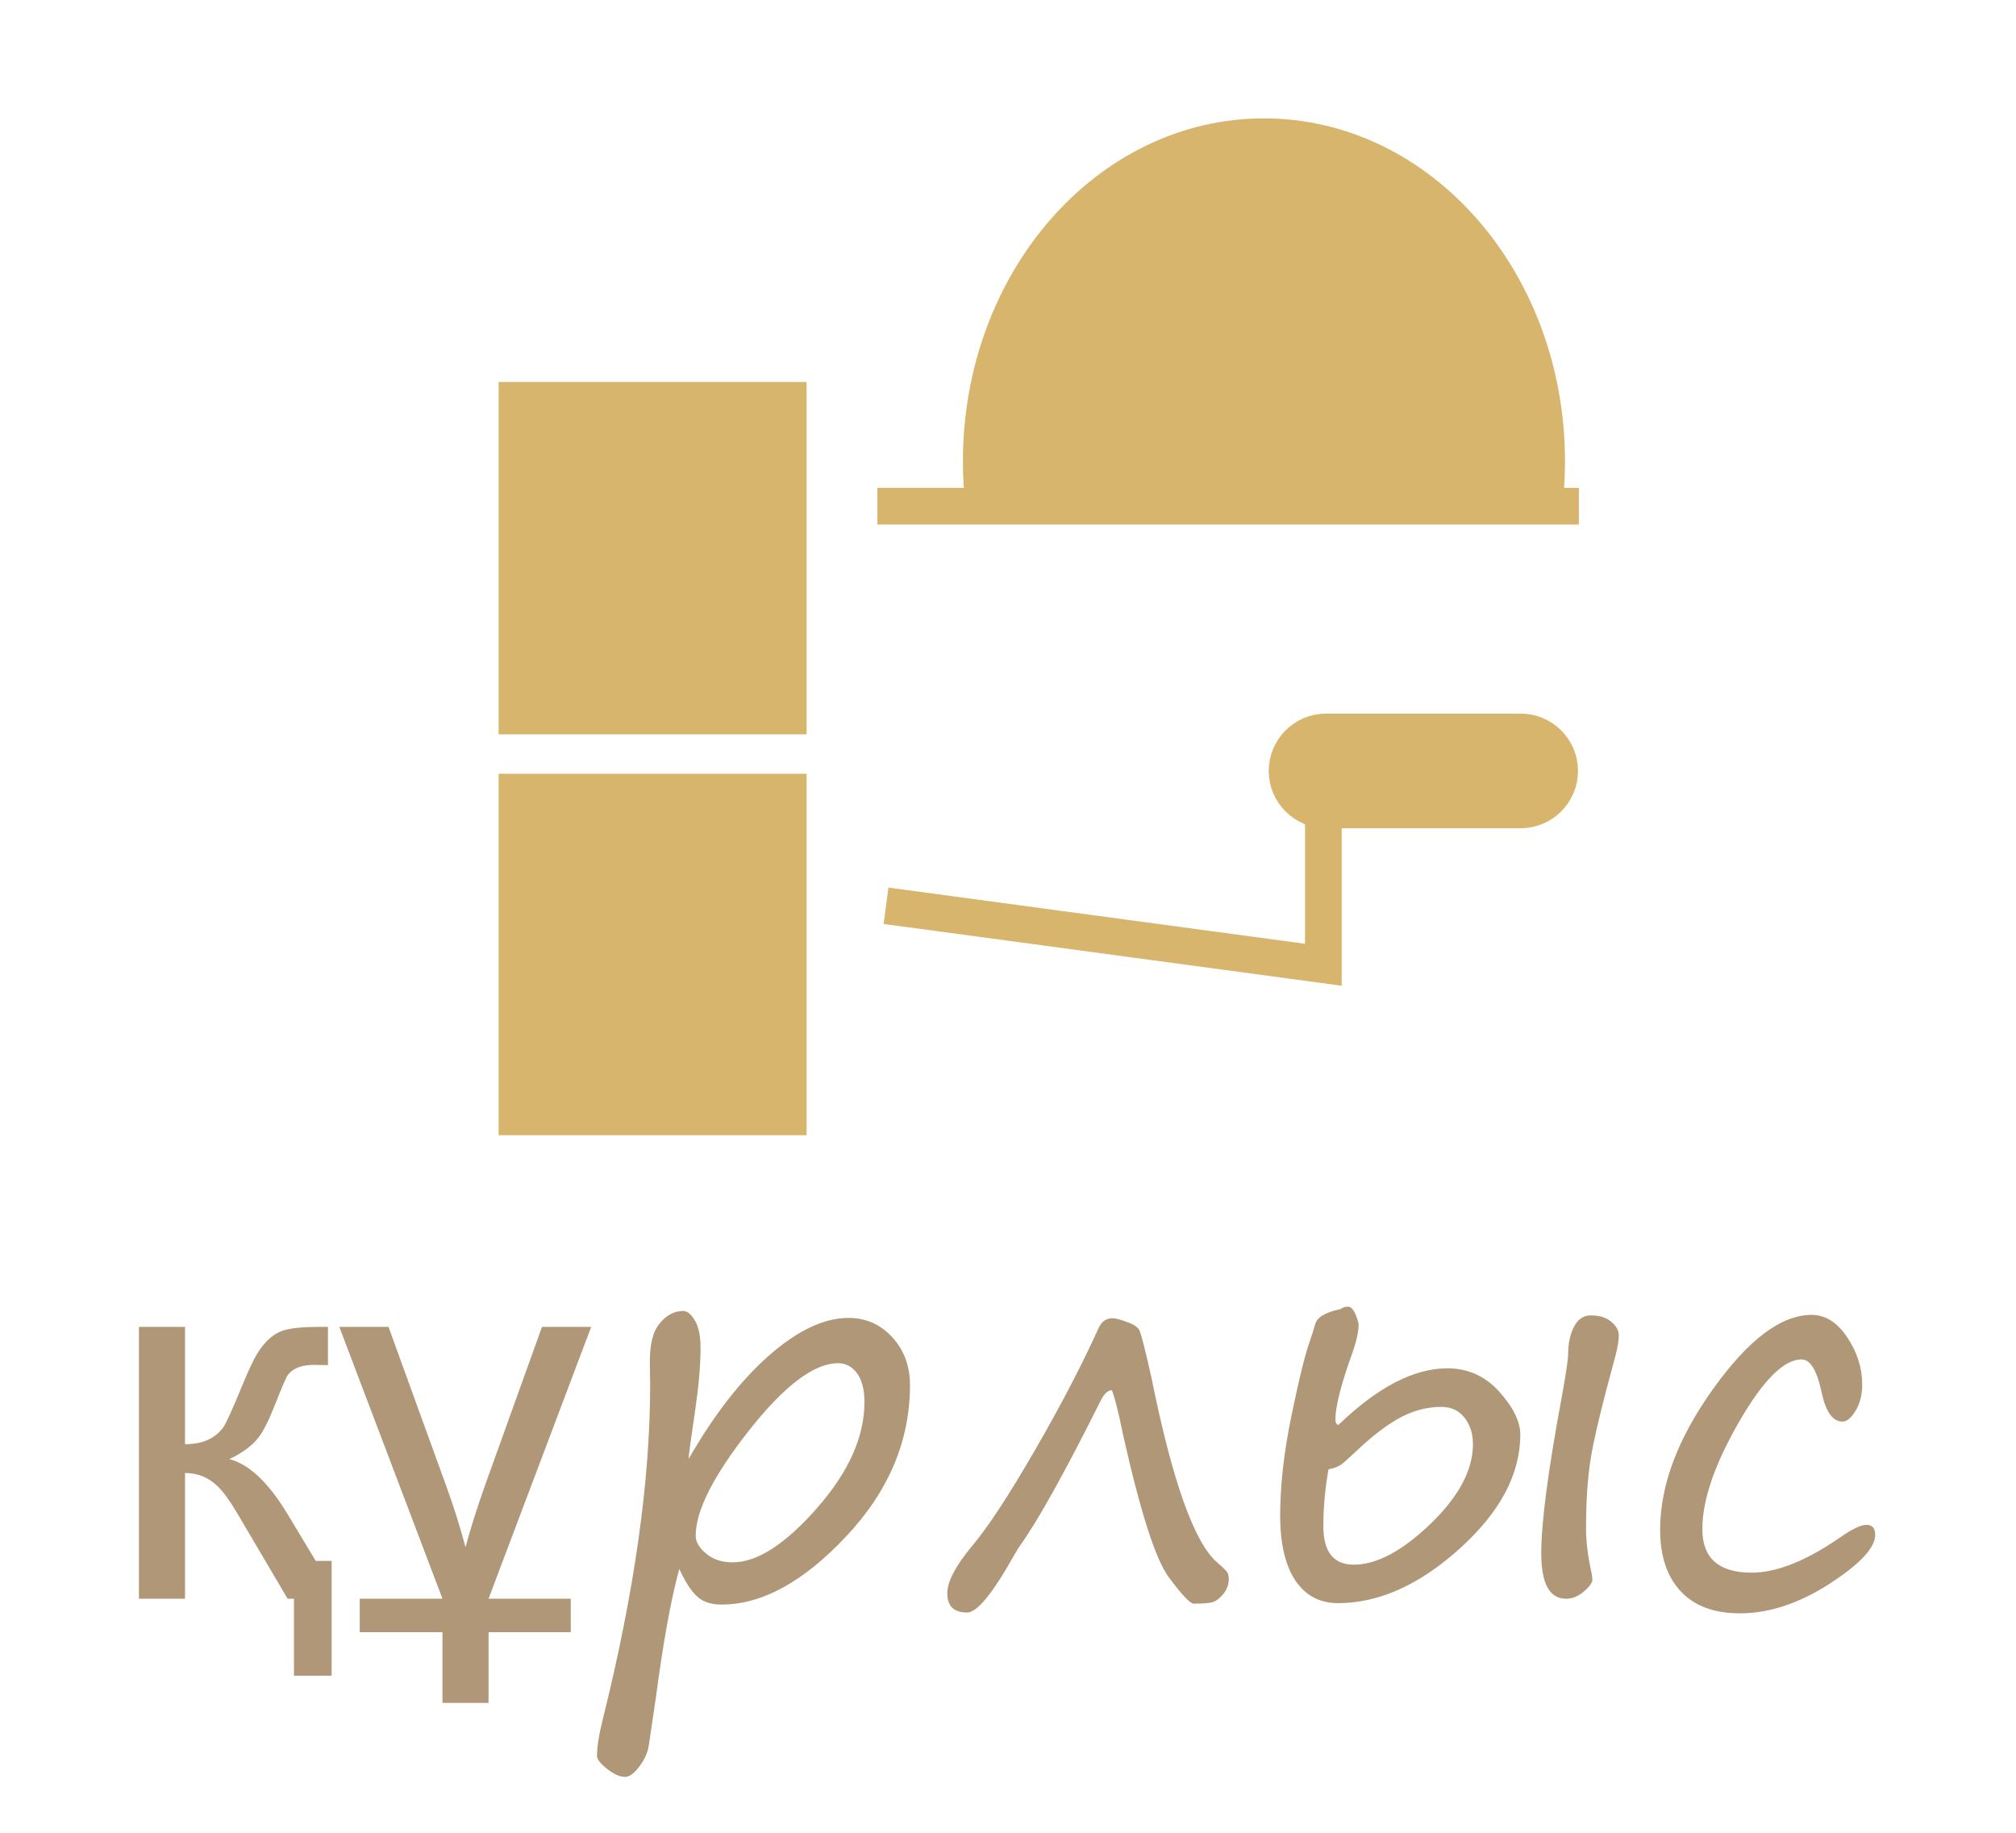 <?xml version="1.0" encoding="UTF-8"?>
<!DOCTYPE svg PUBLIC "-//W3C//DTD SVG 1.1//EN" "http://www.w3.org/Graphics/SVG/1.1/DTD/svg11.dtd">
<!-- Creator: CorelDRAW 2020 -->
<svg xmlns="http://www.w3.org/2000/svg" xml:space="preserve" width="11mm" height="10mm" version="1.1" style="shape-rendering:geometricPrecision; text-rendering:geometricPrecision; image-rendering:optimizeQuality; fill-rule:evenodd; clip-rule:evenodd"
viewBox="0 0 436.5 396.82"
 xmlns:xlink="http://www.w3.org/1999/xlink"
 xmlns:xodm="http://www.corel.com/coreldraw/odm/2003">
 <defs>
  <style type="text/css">
   <![CDATA[
    .str0 {stroke:#D7B56D;stroke-width:7.94;stroke-miterlimit:22.926}
    .fil0 {fill:none}
    .fil1 {fill:#D7B56D}
    .fil2 {fill:#AF9778;fill-rule:nonzero}
   ]]>
  </style>
 </defs>
 <g id="Layer_x0020_1">
  <g id="_1145788184">
   <polygon class="fil0" points="-0,0 436.5,0 436.5,396.82 -0,396.82 "/>
   <g>
    <g>
     <polygon class="fil0 str0" points="111.93,171.5 170.67,171.5 170.67,241.82 111.93,241.82 "/>
     <polygon class="fil0 str0" points="111.93,86.67 170.67,86.67 170.67,155.02 111.93,155.02 "/>
     <polygon class="fil1" points="170.67,241.82 170.67,171.5 111.93,171.5 111.93,241.82 "/>
     <polygon class="fil1" points="111.93,155.02 170.67,155.02 170.67,86.67 111.93,86.67 "/>
     <path class="fil0 str0" d="M334.3 109.6c0.38,-3.17 0.58,-6.41 0.58,-9.71 0,-38.82 -27.4,-70.29 -61.21,-70.29 -33.8,0 -61.21,31.47 -61.21,70.29 0,3.29 0.19,6.54 0.58,9.71"/>
     <line class="fil0 str0" x1="189.97" y1="109.6" x2="341.86" y2= "109.6" />
     <polyline class="fil0 str0" points="191.84,196.11 286.53,208.88 286.53,175.36 "/>
     <path class="fil1 str0" d="M329.27 158.48l-42.17 0c-4.64,0 -8.43,3.79 -8.43,8.43l0 0.01c0,4.63 3.79,8.43 8.43,8.43l42.17 0c4.64,0 8.43,-3.8 8.43,-8.43l0 -0.01c0,-4.64 -3.79,-8.43 -8.43,-8.43z"/>
     <path class="fil1" d="M213.04 109.6l121.27 0c0.38,-3.16 0.58,-6.41 0.58,-9.7 0,-38.83 -27.4,-70.3 -61.21,-70.3 -33.8,0 -61.21,31.47 -61.21,70.3 0,3.29 0.19,6.54 0.58,9.7z"/>
    </g>
    <path class="fil2" d="M71.82 362.81l-8.17 0 0 -16.67 -1.38 0 -10.75 -18.24c-1.76,-2.99 -3.27,-5.09 -4.56,-6.26 -1.93,-1.81 -4.23,-2.72 -6.9,-2.72l0 27.22 -9.98 0 0 -58.85 9.98 0 0 25.4c3.7,0 6.46,-1.19 8.24,-3.59 0.59,-0.78 1.94,-3.74 4.04,-8.86 1.46,-3.54 2.57,-5.9 3.31,-7.09 1.63,-2.68 3.52,-4.38 5.67,-5.08 1.61,-0.51 4.16,-0.78 7.69,-0.78l2 0 0 8.28 -2.78 -0.06c-2.78,-0.04 -4.73,0.68 -5.88,2.15 -0.38,0.49 -1.27,2.57 -2.72,6.25 -1.36,3.48 -2.57,5.9 -3.59,7.25 -1.42,1.84 -3.54,3.42 -6.39,4.75 4.33,1.13 8.54,5.14 12.66,12l6.05 10.05 3.44 0 0 24.83zm56.18 -75.52l-22.22 58.85 17.8 0 0 7.25 -17.8 0 0 15.31 -9.98 0 0 -15.31 -17.91 0 0 -7.25 17.91 0 -22.33 -58.85 10.65 0 12.36 34.07c1.72,4.7 3.15,9.24 4.31,13.64 1.06,-4.02 2.52,-8.58 4.31,-13.64l12.25 -34.07 10.65 0zm19.07 52.42c-1.81,6.65 -3.5,15.97 -5.08,27.97l-1.55 10.45c-0.26,1.47 -0.94,2.94 -2.06,4.4 -1.1,1.46 -2.12,2.19 -3.04,2.19 -1.15,0 -2.44,-0.59 -3.91,-1.74 -1.46,-1.17 -2.17,-2.1 -2.17,-2.8 0,-2.04 0.46,-4.84 1.38,-8.43 6.75,-27.27 10.13,-51.24 10.13,-71.85l-0.06 -4.65c-0.08,-3.99 0.62,-6.9 2.1,-8.69 1.49,-1.81 3.17,-2.72 5.1,-2.72 0.89,0 1.74,0.69 2.56,2.08 0.81,1.38 1.21,3.35 1.21,5.9 0,3.57 -0.36,7.92 -1.09,13 -0.96,6.43 -1.46,10.13 -1.5,11.08 5.5,-9.58 11.32,-17.08 17.48,-22.47 6.16,-5.39 11.89,-8.09 17.18,-8.09 3.73,0 6.86,1.4 9.43,4.17 2.57,2.8 3.85,6.26 3.85,10.4 0,12.02 -4.61,22.96 -13.85,32.77 -9.23,9.83 -18.22,14.73 -26.95,14.73 -2.19,0 -3.91,-0.55 -5.18,-1.65 -1.29,-1.12 -2.61,-3.13 -3.97,-6.05zm34.38 -44.56c-5.2,0 -11.64,4.88 -19.31,14.61 -7.67,9.75 -11.51,17.33 -11.51,22.75 0,1.34 0.76,2.63 2.27,3.87 1.51,1.27 3.42,1.89 5.75,1.89 5.29,0 11.36,-3.92 18.22,-11.72 6.88,-7.81 10.3,-15.46 10.3,-23 0,-2.71 -0.55,-4.77 -1.62,-6.24 -1.1,-1.46 -2.46,-2.17 -4.08,-2.17zm59.3 5.86c-0.89,-0.04 -1.76,0.81 -2.59,2.56 -7.65,15.29 -13.42,25.65 -17.33,31.12 -0.34,0.48 -0.77,1.17 -1.29,2.1 -4.61,8.22 -8,12.34 -10.13,12.34 -2.87,0 -4.31,-1.38 -4.31,-4.16 0,-2.5 1.78,-5.91 5.37,-10.24 3.46,-4.08 8.01,-11.04 13.67,-20.84 5.65,-9.79 10.22,-18.58 13.74,-26.38 0.66,-1.4 1.66,-2.1 2.98,-2.1 0.55,0 1.55,0.24 2.97,0.75 1.42,0.49 2.32,1.04 2.74,1.63 0.39,0.58 1.3,4.02 2.7,10.3 4.55,22.62 9.33,36.04 14.34,40.26 1.19,1.04 1.89,1.72 2.12,2.08 0.21,0.34 0.32,0.83 0.32,1.45 0,1.15 -0.36,2.19 -1.1,3.13 -0.76,0.95 -1.48,1.53 -2.17,1.8 -0.7,0.27 -2.14,0.4 -4.31,0.4 -0.77,0 -2.59,-1.91 -5.42,-5.74 -2.85,-3.82 -6.18,-14.23 -9.98,-31.24 -0.92,-4.59 -1.7,-7.65 -2.32,-9.21zm49.49 -17.59c0.49,-0.34 1.02,-0.51 1.61,-0.51 0.92,0 1.7,1.25 2.32,3.73 0,1.58 -0.42,3.59 -1.27,6.03 -2.52,6.97 -3.76,11.84 -3.76,14.61 0,0.73 0.21,1.15 0.66,1.23 8.48,-8.17 16.34,-12.25 23.58,-12.25 4.46,0 8.22,1.7 11.25,5.07 3.02,3.38 4.54,6.48 4.54,9.28 0,8.56 -4.37,16.78 -13.1,24.66 -8.73,7.88 -17.52,11.83 -26.38,11.83 -3.95,0 -7.03,-1.65 -9.22,-4.9 -2.19,-3.27 -3.29,-7.96 -3.29,-14.04 0,-6.61 0.83,-13.9 2.5,-21.92 1.66,-8.02 2.99,-13.36 3.99,-16.06 0.4,-1.15 0.77,-2.31 1.1,-3.5 0.38,-1.48 2.21,-2.55 5.48,-3.25zm-2.59 34.72c-0.74,4.08 -1.12,8.18 -1.12,12.28 0,5.58 2.19,8.35 6.6,8.35 4.94,0 10.47,-2.95 16.61,-8.84 6.12,-5.92 9.18,-11.66 9.18,-17.24 0,-2.29 -0.61,-4.19 -1.83,-5.75 -1.21,-1.55 -2.89,-2.33 -5.03,-2.33 -2.93,0 -5.8,0.72 -8.61,2.17 -2.82,1.47 -5.97,3.82 -9.43,7.07 -1.35,1.25 -2.4,2.23 -3.19,2.91 -0.79,0.68 -1.85,1.13 -3.17,1.36zm55.75 12.72c0,2.81 0.38,5.97 1.15,9.47 0.15,0.68 0.23,1.23 0.23,1.66 0,0.66 -0.61,1.53 -1.83,2.59 -1.21,1.04 -2.49,1.57 -3.88,1.57 -3.57,0 -5.36,-3.29 -5.36,-9.86 0,-6.52 1.42,-17.48 4.27,-32.89 1.02,-5.61 1.55,-9 1.55,-10.18 0,-2.33 0.42,-4.31 1.27,-5.96 0.85,-1.64 2.06,-2.46 3.61,-2.46 1.87,0 3.37,0.45 4.44,1.36 1.1,0.91 1.65,1.91 1.65,3.01 0,1.12 -0.27,2.64 -0.78,4.59 -2.89,10.53 -4.65,17.9 -5.31,22.09 -0.68,4.21 -1,9.22 -1,15.01zm33.28 18.44c-5.54,0 -9.81,-1.59 -12.77,-4.76 -2.97,-3.18 -4.46,-7.61 -4.46,-13.34 0,-9.63 3.82,-19.79 11.47,-30.48 7.63,-10.68 14.74,-16.03 21.32,-16.03 2.98,0 5.56,1.61 7.71,4.84 2.17,3.23 3.25,6.65 3.25,10.28 0,2.17 -0.47,4.04 -1.42,5.61 -0.94,1.57 -1.89,2.37 -2.86,2.37 -2.13,0 -3.64,-2.17 -4.54,-6.48 -1,-4.65 -2.43,-6.98 -4.32,-6.98 -3.84,0 -8.38,4.56 -13.61,13.67 -5.25,9.13 -7.86,16.82 -7.86,23.09 0,6.27 3.55,9.41 10.68,9.41 5.42,0 11.81,-2.56 19.16,-7.63 2.59,-1.82 4.48,-2.72 5.71,-2.72 1.25,0 1.87,0.72 1.87,2.17 0,2.8 -3.31,6.33 -9.9,10.6 -6.61,4.25 -13.09,6.39 -19.43,6.39z"/>
   </g>
  </g>
 </g>
</svg>
